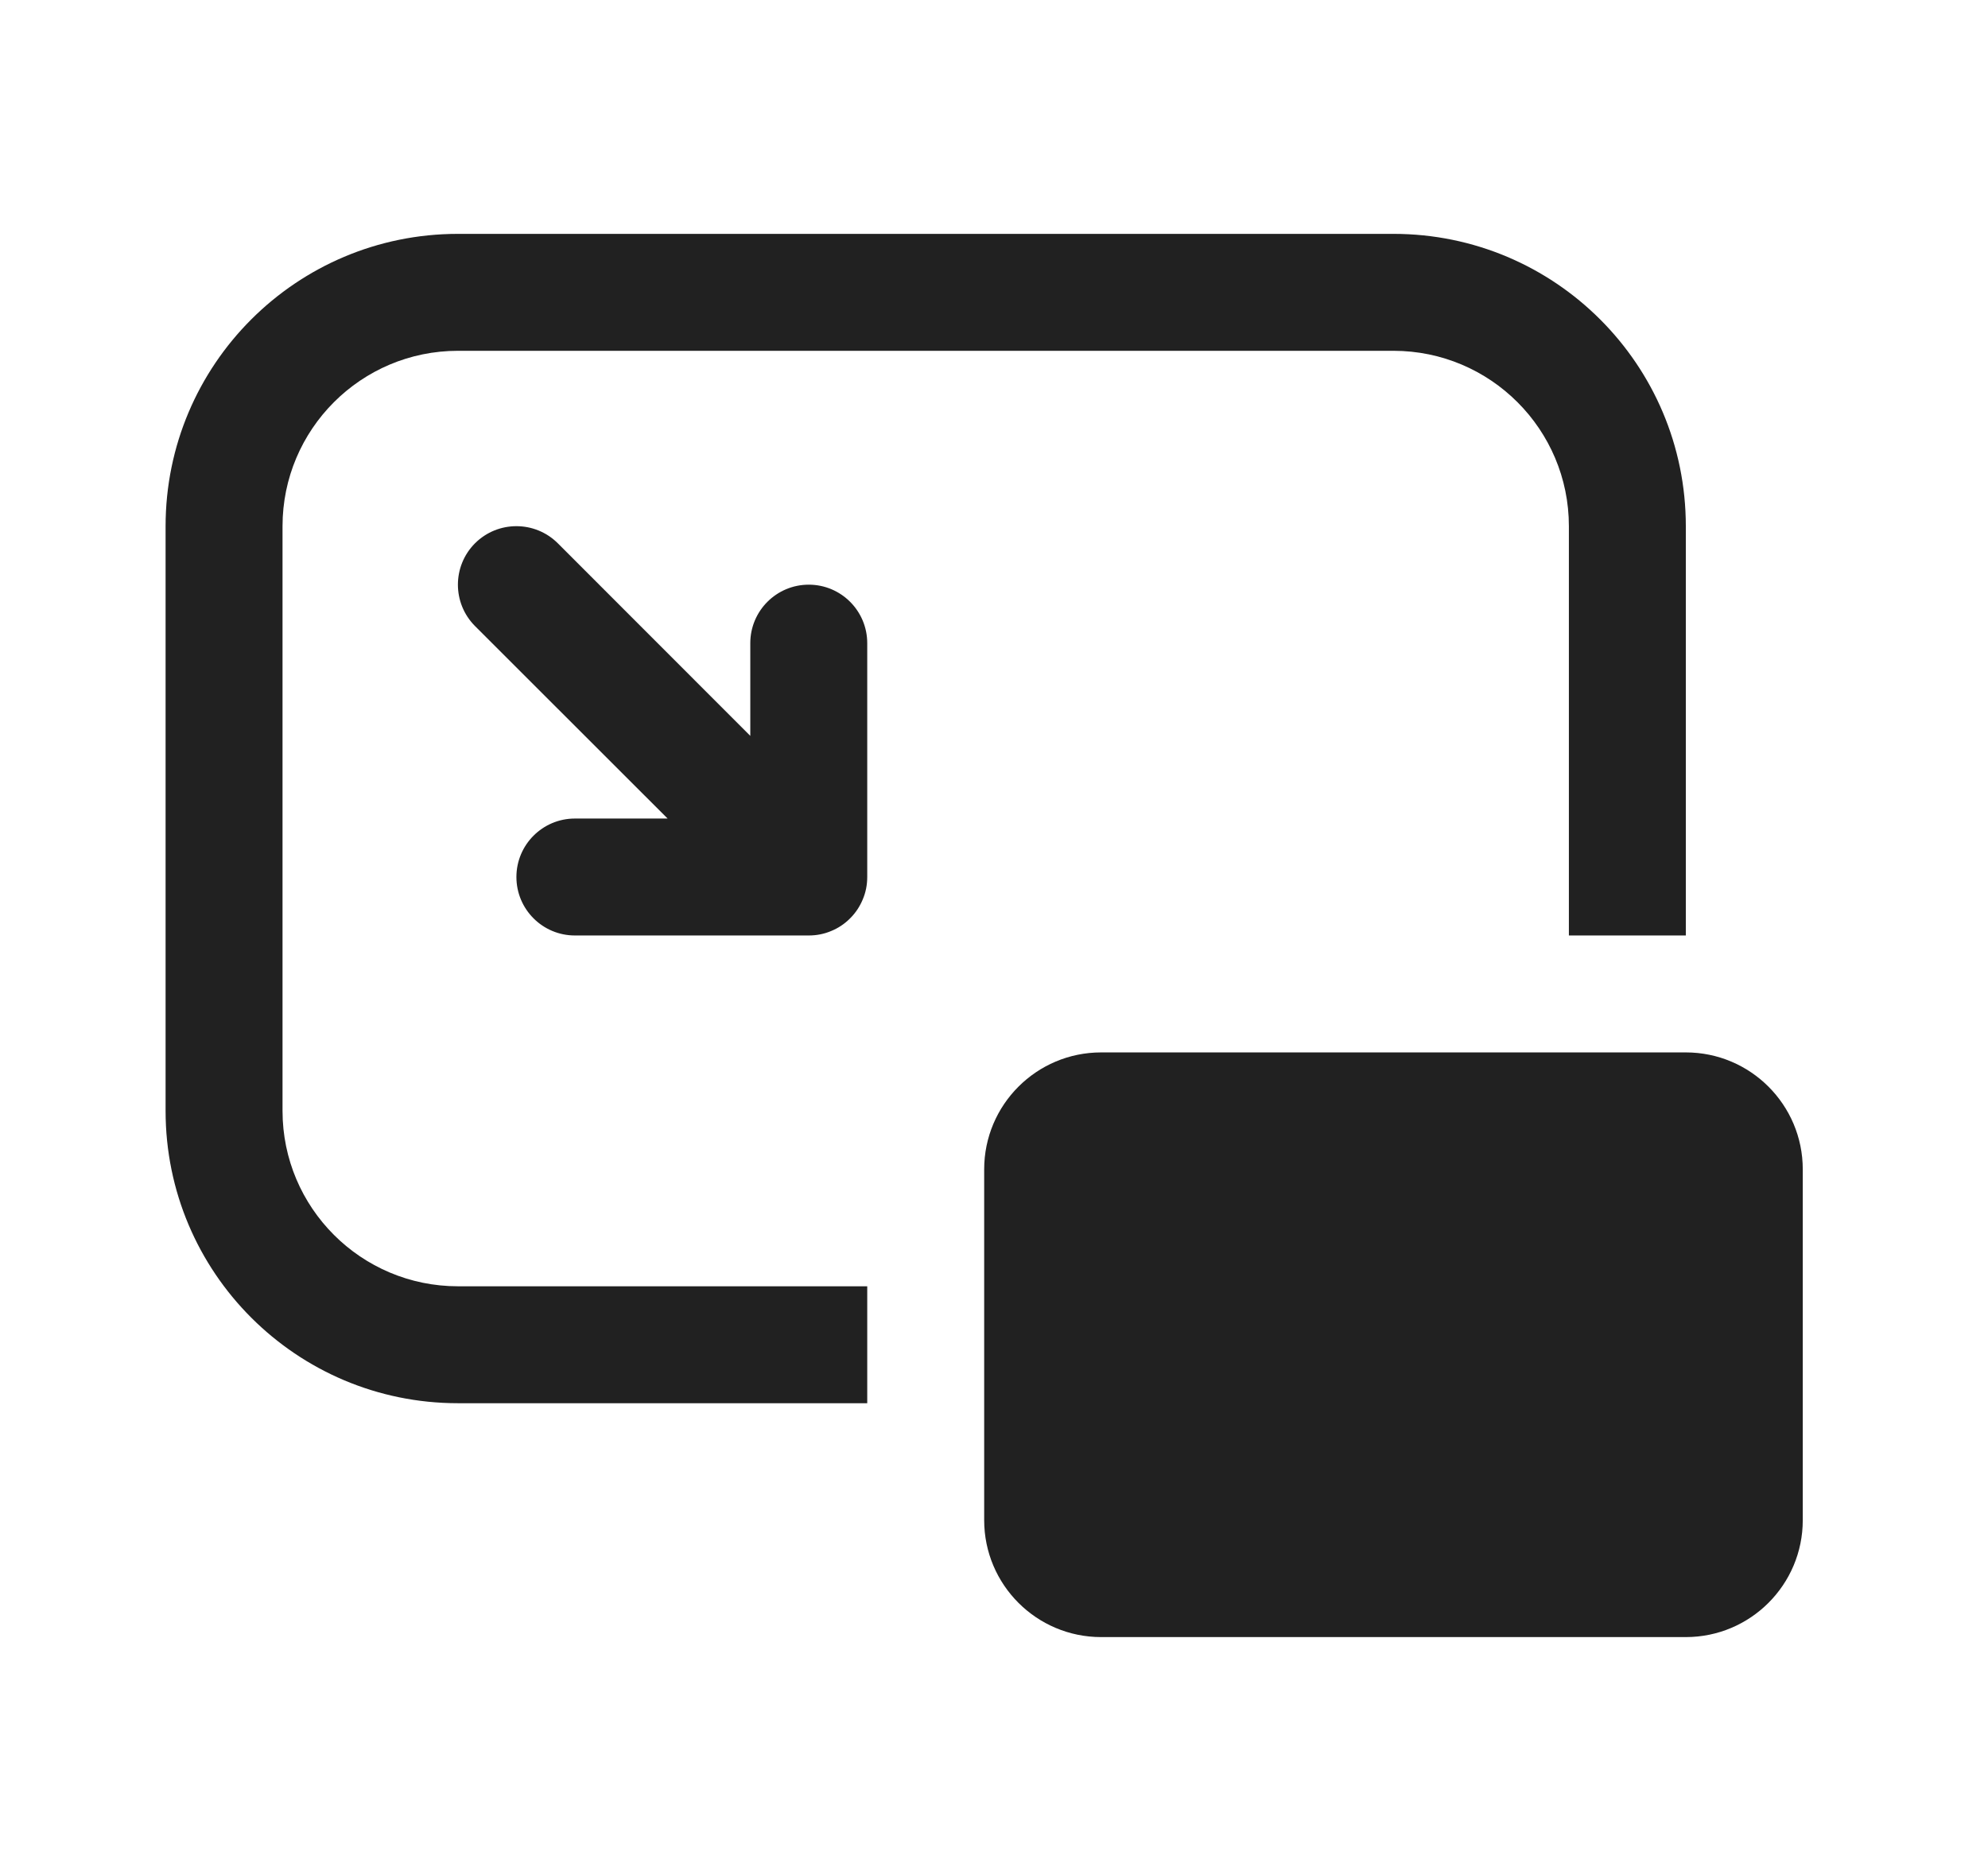 <svg width="17" height="16" viewBox="0 0 17 16" fill="none" xmlns="http://www.w3.org/2000/svg">
<path d="M3.916 2C2.535 2 1.416 3.119 1.416 4.5V9.5C1.416 10.881 2.535 12 3.916 12H7.416V11H3.916C3.088 11 2.416 10.328 2.416 9.5V4.5C2.416 3.672 3.088 3 3.916 3H11.916C12.744 3 13.416 3.672 13.416 4.5V8H14.416V4.5C14.416 3.119 13.297 2 11.916 2H3.916ZM4.77 4.646C4.574 4.451 4.258 4.451 4.062 4.646C3.867 4.842 3.867 5.158 4.062 5.354L5.709 7H4.916C4.64 7 4.416 7.224 4.416 7.5C4.416 7.776 4.64 8 4.916 8H6.916C6.984 8 7.048 7.987 7.107 7.962C7.166 7.938 7.22 7.903 7.267 7.856L7.272 7.851C7.319 7.804 7.354 7.749 7.378 7.691C7.403 7.632 7.416 7.568 7.416 7.5V5.5C7.416 5.224 7.192 5 6.916 5C6.64 5 6.416 5.224 6.416 5.5V6.293L4.77 4.646ZM9.416 9C8.864 9 8.416 9.448 8.416 10V13C8.416 13.552 8.864 14 9.416 14H14.416C14.968 14 15.416 13.552 15.416 13V10C15.416 9.448 14.968 9 14.416 9H9.416Z" fill="#212121"/>
</svg>
